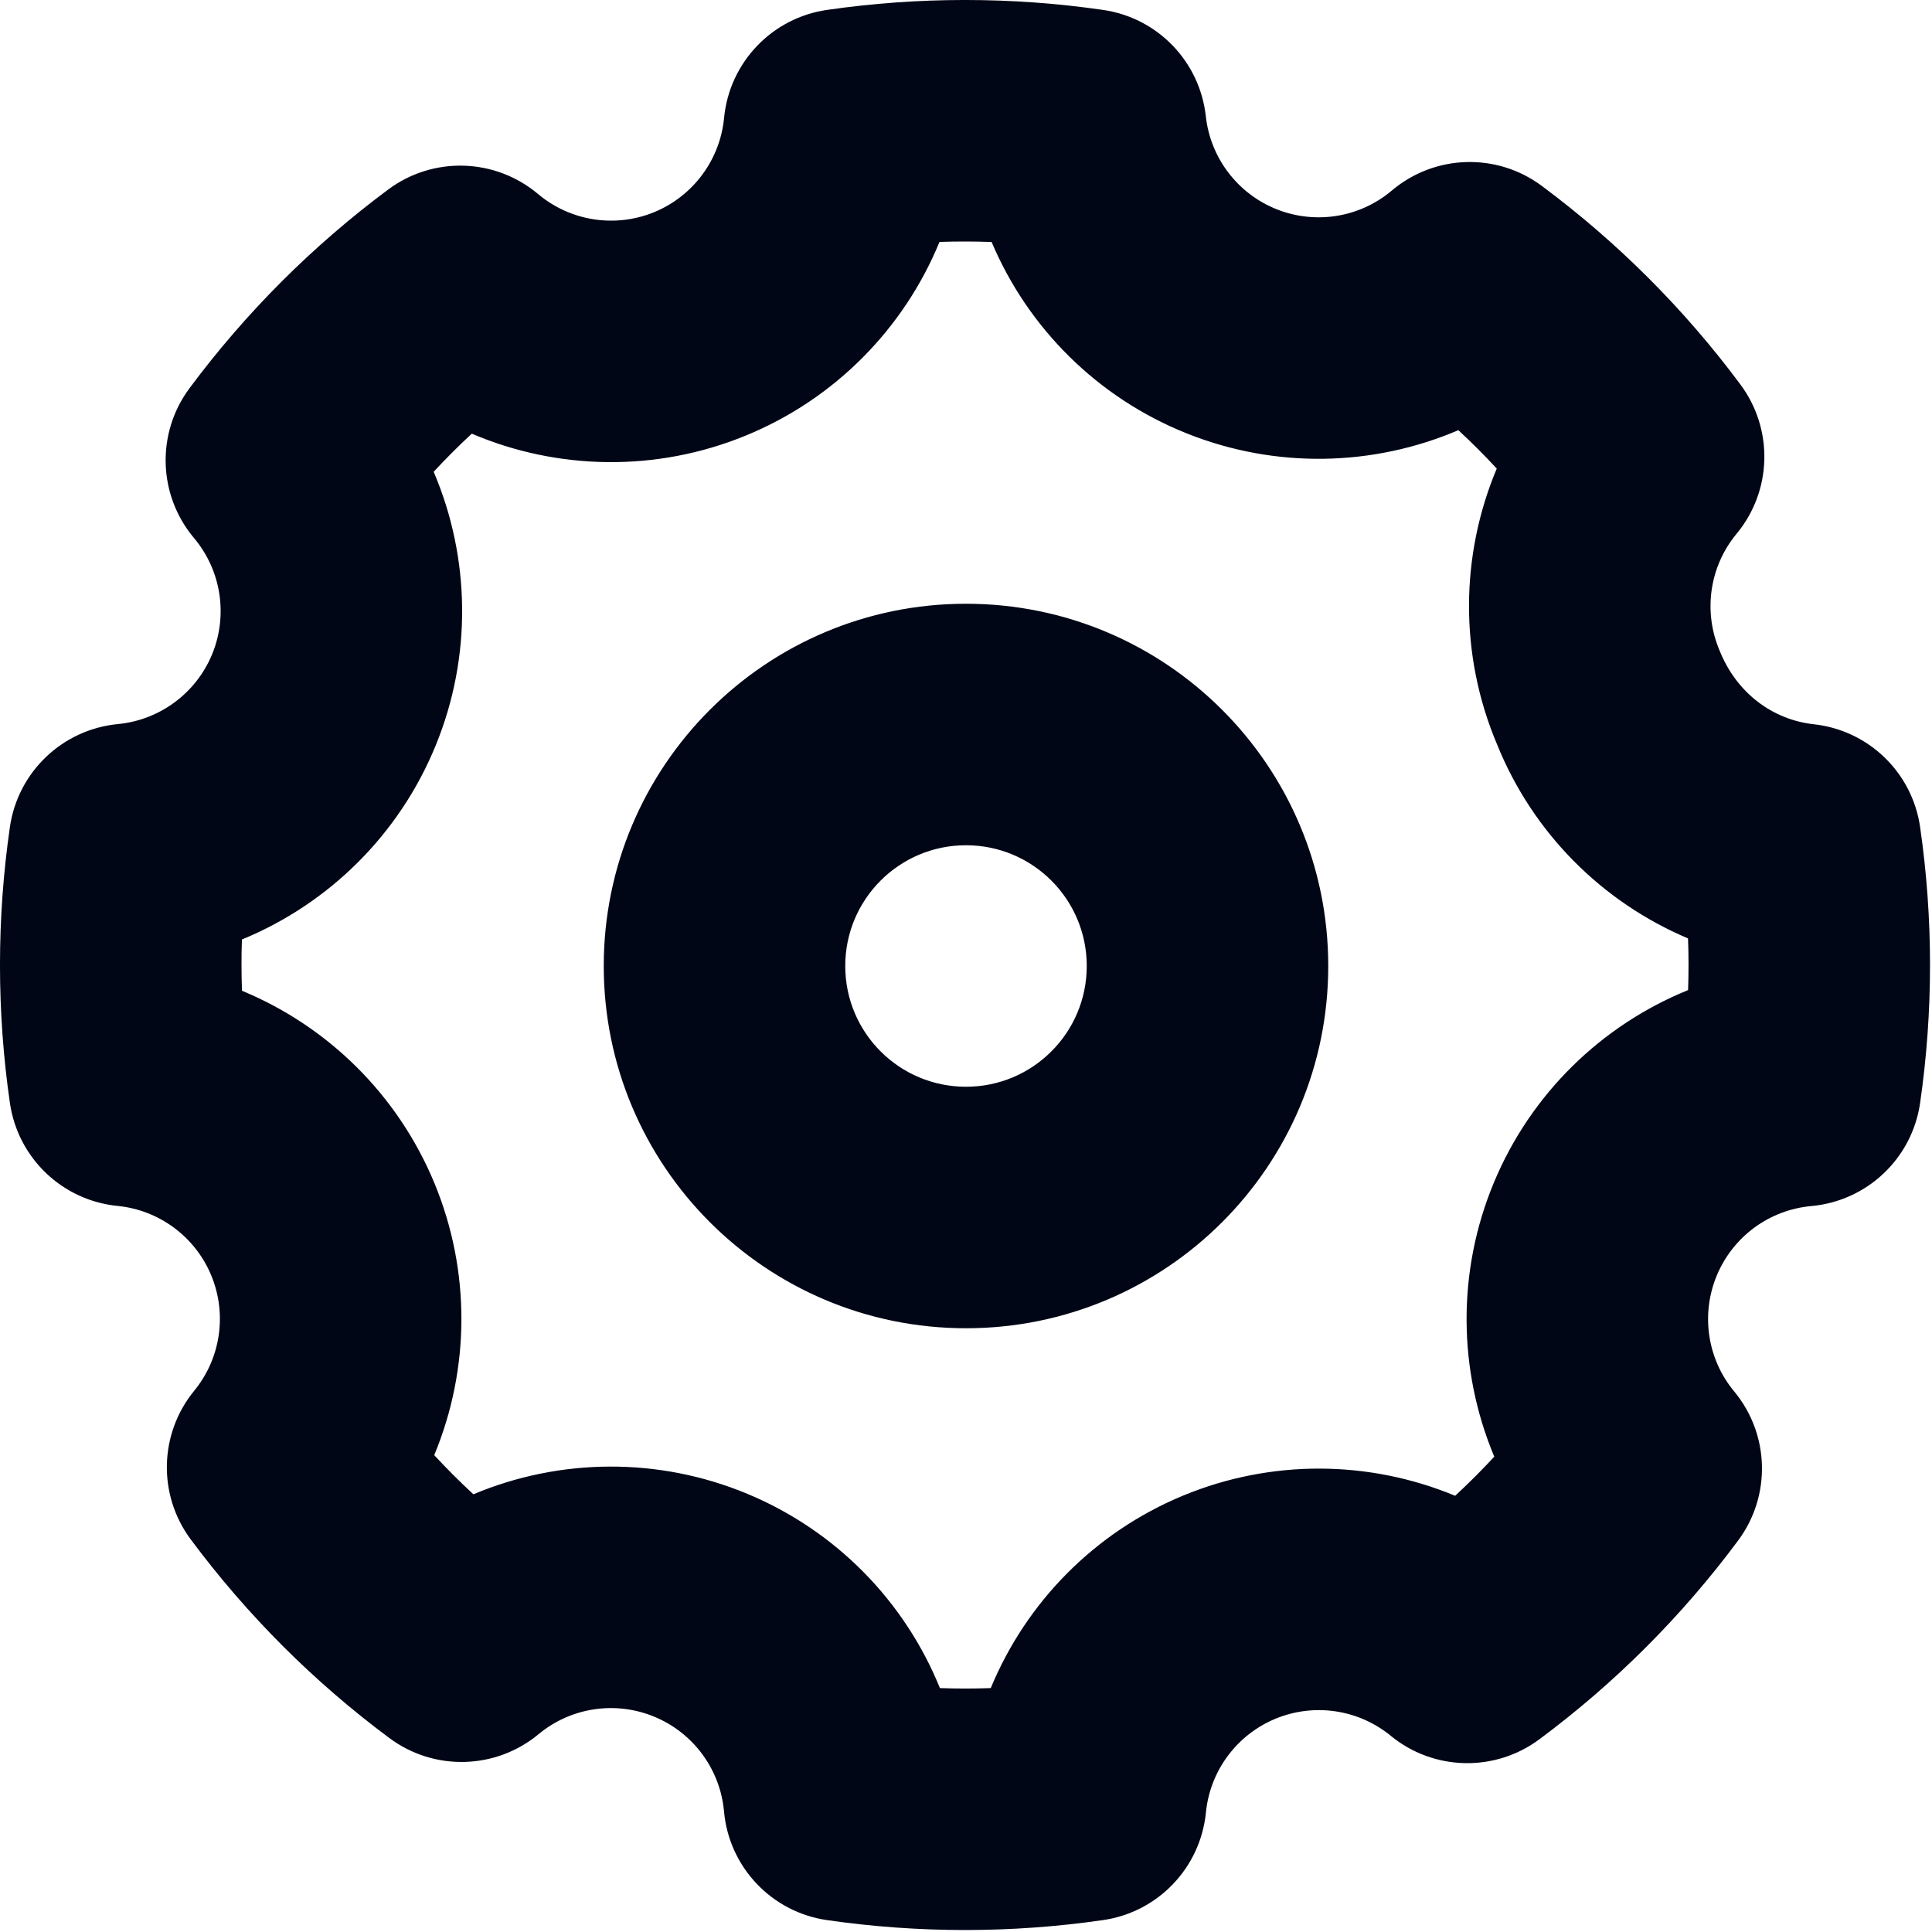 <svg width="32" height="32" viewBox="0 0 32 32" fill="none" xmlns="http://www.w3.org/2000/svg">
<path fill-rule="evenodd" clip-rule="evenodd" d="M30.042 11.996C29.351 11.92 28.759 11.469 28.483 10.778C28.206 10.13 28.314 9.382 28.764 8.84C29.352 8.13 29.378 7.11 28.828 6.37C27.898 5.118 26.789 4.01 25.537 3.079C24.792 2.524 23.763 2.556 23.053 3.156C22.523 3.604 21.788 3.723 21.143 3.465C20.498 3.207 20.048 2.615 19.972 1.925C19.872 1.018 19.172 0.294 18.269 0.164C16.753 -0.055 15.214 -0.055 13.698 0.164C12.785 0.296 12.081 1.035 11.993 1.953C11.926 2.649 11.479 3.25 10.833 3.515C10.186 3.779 9.446 3.663 8.911 3.213C8.201 2.616 7.174 2.585 6.43 3.139C5.178 4.07 4.07 5.178 3.139 6.43C2.585 7.174 2.616 8.201 3.213 8.911C3.663 9.446 3.779 10.186 3.515 10.833C3.25 11.479 2.649 11.926 1.953 11.993C1.035 12.081 0.296 12.785 0.164 13.698C-0.055 15.214 -0.055 16.753 0.164 18.269C0.296 19.18 1.031 19.883 1.947 19.974C2.637 20.042 3.233 20.484 3.499 21.125C3.764 21.765 3.656 22.5 3.216 23.036C2.635 23.746 2.611 24.761 3.159 25.497C4.09 26.749 5.198 27.858 6.45 28.788C7.19 29.339 8.21 29.312 8.92 28.724C9.457 28.278 10.197 28.167 10.842 28.436C11.486 28.704 11.929 29.307 11.992 30.003C12.075 30.926 12.781 31.671 13.698 31.803C15.214 32.022 16.753 32.022 18.269 31.803C19.18 31.672 19.883 30.936 19.974 30.02C20.042 29.33 20.484 28.734 21.125 28.468C21.765 28.203 22.5 28.311 23.036 28.751C23.746 29.332 24.761 29.356 25.497 28.808C26.749 27.878 27.858 26.769 28.788 25.517C29.339 24.777 29.312 23.757 28.724 23.047C28.278 22.51 28.167 21.77 28.436 21.125C28.704 20.481 29.307 20.038 30.003 19.976C30.926 19.892 31.671 19.186 31.803 18.269C32.022 16.753 32.022 15.214 31.803 13.698C31.673 12.795 30.949 12.095 30.042 11.996ZM24.155 7.125C24.375 7.329 24.587 7.541 24.791 7.761C24.186 9.2 24.169 10.846 24.795 12.327C25.388 13.798 26.539 14.943 27.959 15.543C27.97 15.829 27.97 16.114 27.96 16.399C26.526 16.981 25.356 18.116 24.743 19.588C24.129 21.062 24.15 22.697 24.75 24.127C24.543 24.351 24.326 24.567 24.102 24.775C22.68 24.184 21.058 24.166 19.593 24.773C18.13 25.38 16.998 26.538 16.41 27.96C16.13 27.97 15.848 27.97 15.568 27.96C14.986 26.526 13.851 25.356 12.38 24.743C10.905 24.129 9.27 24.15 7.841 24.75C7.616 24.543 7.4 24.326 7.192 24.102C7.783 22.68 7.801 21.058 7.194 19.593C6.587 18.13 5.429 16.998 4.008 16.41C3.998 16.127 3.997 15.844 4.007 15.561C5.443 14.971 6.612 13.826 7.217 12.346C7.821 10.87 7.79 9.238 7.183 7.814C7.385 7.596 7.596 7.385 7.814 7.183C9.238 7.79 10.87 7.821 12.346 7.217C13.826 6.612 14.971 5.443 15.561 4.007C15.848 3.997 16.136 3.998 16.424 4.008C17.027 5.434 18.179 6.589 19.66 7.18C21.128 7.766 22.744 7.729 24.155 7.125ZM16 22C12.686 22 10 19.314 10 16C10 12.686 12.686 10 16 10C19.314 10 22 12.686 22 16C22 19.314 19.314 22 16 22ZM18 16C18 17.105 17.105 18 16 18C14.895 18 14 17.105 14 16C14 14.895 14.895 14 16 14C17.105 14 18 14.895 18 16Z" fill="#010616"/>
</svg>
